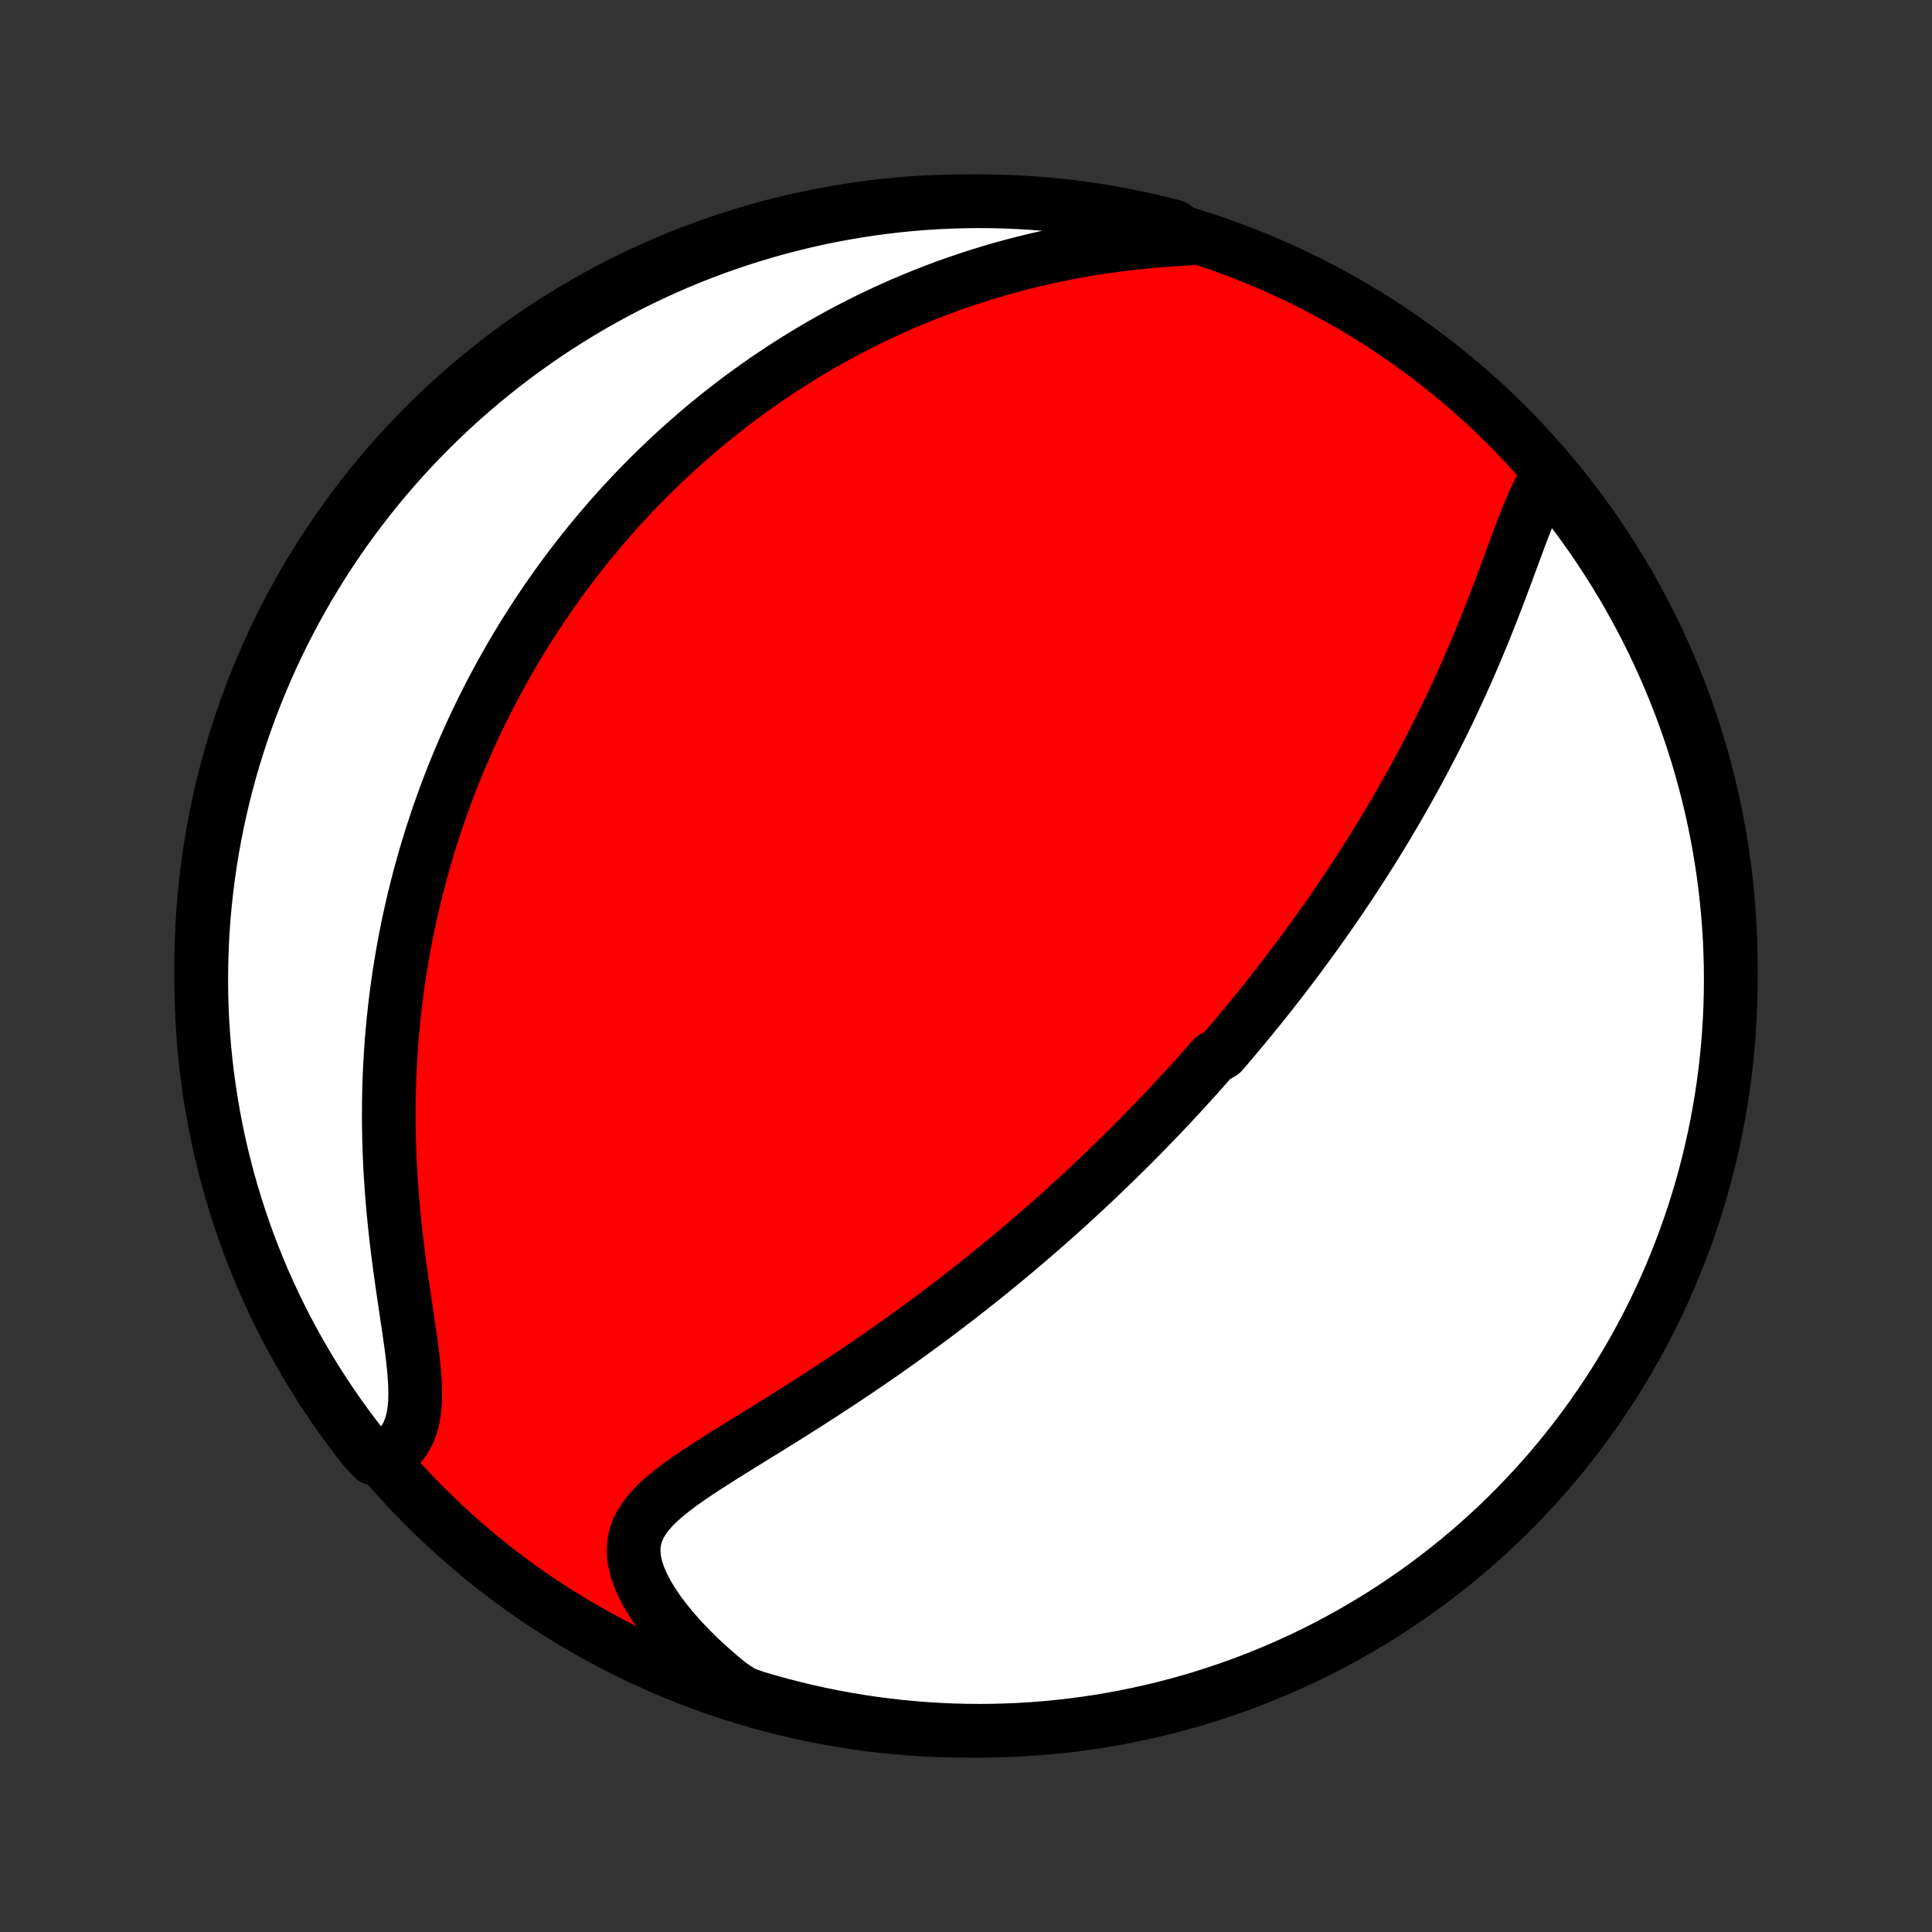 <?xml version="1.0" encoding="utf-8" standalone="no"?>
<!DOCTYPE svg PUBLIC "-//W3C//DTD SVG 1.1//EN"
  "http://www.w3.org/Graphics/SVG/1.1/DTD/svg11.dtd">
<!-- Created with matplotlib (http://matplotlib.org/) -->
<svg height="72pt" version="1.1" viewBox="0 0 72 72" width="72pt" xmlns="http://www.w3.org/2000/svg" xmlns:xlink="http://www.w3.org/1999/xlink">
 <rect x="0" y="0" width="72" height="72" fill="#333333" stroke="none"/>
 <defs>
  <style type="text/css">
*{stroke-linecap:butt;stroke-linejoin:round;}
  </style>
 </defs>
 <g id="figure_1">
  <g id="patch_1">
   <path d="
M0 72
L72 72
L72 0
L0 0
z
" style="fill:none;"/>
  </g>
  <g id="axes_1">
   <g id="PatchCollection_1">
    <defs>
     <path d="
M36 -7.5
C43.558 -7.5 50.808 -10.503 56.153 -15.848
C61.497 -21.192 64.5 -28.442 64.5 -36
C64.5 -43.558 61.497 -50.808 56.153 -56.153
C50.808 -61.497 43.558 -64.5 36 -64.5
C28.442 -64.5 21.192 -61.497 15.848 -56.153
C10.503 -50.808 7.5 -43.558 7.5 -36
C7.5 -28.442 10.503 -21.192 15.848 -15.848
C21.192 -10.503 28.442 -7.5 36 -7.5
z
" id="C0_0_a811fe30f3"/>
     <path d="
M57.664 -54.237
L57.514 -53.993
L57.372 -53.731
L57.237 -53.454
L57.106 -53.164
L56.979 -52.864
L56.855 -52.554
L56.732 -52.237
L56.61 -51.915
L56.489 -51.588
L56.367 -51.258
L56.243 -50.925
L56.12 -50.59
L55.994 -50.254
L55.868 -49.918
L55.739 -49.582
L55.609 -49.247
L55.478 -48.912
L55.345 -48.579
L55.21 -48.248
L55.073 -47.919
L54.935 -47.592
L54.795 -47.267
L54.654 -46.944
L54.511 -46.625
L54.367 -46.308
L54.222 -45.994
L54.076 -45.683
L53.928 -45.375
L53.78 -45.07
L53.63 -44.769
L53.48 -44.47
L53.329 -44.175
L53.177 -43.883
L53.025 -43.594
L52.871 -43.308
L52.718 -43.025
L52.563 -42.746
L52.409 -42.47
L52.254 -42.196
L52.098 -41.926
L51.943 -41.659
L51.786 -41.395
L51.63 -41.133
L51.474 -40.875
L51.317 -40.619
L51.16 -40.366
L51.003 -40.115
L50.846 -39.868
L50.688 -39.623
L50.531 -39.38
L50.373 -39.14
L50.215 -38.902
L50.057 -38.666
L49.899 -38.433
L49.741 -38.202
L49.583 -37.973
L49.424 -37.746
L49.266 -37.521
L49.107 -37.298
L48.948 -37.077
L48.789 -36.858
L48.63 -36.64
L48.47 -36.424
L48.311 -36.21
L48.151 -35.998
L47.991 -35.787
L47.83 -35.577
L47.669 -35.369
L47.508 -35.162
L47.347 -34.956
L47.185 -34.752
L47.023 -34.549
L46.86 -34.347
L46.697 -34.146
L46.533 -33.946
L46.369 -33.747
L46.204 -33.549
L46.039 -33.352
L45.873 -33.155
L45.706 -32.96
L45.539 -32.765
L45.202 -32.57
L45.032 -32.377
L44.862 -32.184
L44.691 -31.991
L44.518 -31.799
L44.345 -31.607
L44.17 -31.416
L43.995 -31.225
L43.818 -31.035
L43.641 -30.844
L43.462 -30.654
L43.281 -30.464
L43.1 -30.274
L42.917 -30.084
L42.733 -29.895
L42.547 -29.705
L42.359 -29.515
L42.171 -29.326
L41.98 -29.136
L41.788 -28.946
L41.594 -28.756
L41.398 -28.565
L41.201 -28.375
L41.001 -28.184
L40.8 -27.992
L40.596 -27.801
L40.391 -27.609
L40.183 -27.417
L39.973 -27.224
L39.761 -27.031
L39.547 -26.837
L39.33 -26.643
L39.11 -26.448
L38.888 -26.253
L38.664 -26.058
L38.437 -25.861
L38.207 -25.665
L37.974 -25.467
L37.738 -25.269
L37.5 -25.071
L37.259 -24.872
L37.014 -24.672
L36.767 -24.471
L36.516 -24.27
L36.262 -24.069
L36.005 -23.866
L35.745 -23.664
L35.481 -23.46
L35.214 -23.256
L34.944 -23.052
L34.67 -22.847
L34.392 -22.642
L34.112 -22.436
L33.828 -22.23
L33.54 -22.024
L33.249 -21.817
L32.955 -21.61
L32.657 -21.403
L32.356 -21.196
L32.052 -20.989
L31.744 -20.782
L31.434 -20.575
L31.12 -20.368
L30.804 -20.161
L30.486 -19.954
L30.165 -19.748
L29.842 -19.543
L29.517 -19.337
L29.191 -19.133
L28.863 -18.929
L28.535 -18.725
L28.207 -18.522
L27.88 -18.32
L27.553 -18.118
L27.229 -17.917
L26.908 -17.716
L26.59 -17.515
L26.278 -17.314
L25.972 -17.112
L25.674 -16.91
L25.387 -16.707
L25.111 -16.501
L24.85 -16.293
L24.605 -16.081
L24.381 -15.865
L24.179 -15.643
L24.003 -15.414
L23.857 -15.177
L23.742 -14.931
L23.662 -14.674
L23.619 -14.407
L23.613 -14.128
L23.645 -13.837
L23.715 -13.535
L23.822 -13.223
L23.963 -12.902
L24.137 -12.573
L24.342 -12.239
L24.575 -11.9
L24.834 -11.559
L25.117 -11.217
L25.421 -10.876
L25.745 -10.537
L26.087 -10.201
L26.446 -9.871
L26.819 -9.545
L27.206 -9.226
L27.674 -8.914
L28.151 -8.743
L28.63 -8.602
L29.112 -8.469
L29.595 -8.345
L30.081 -8.229
L30.568 -8.121
L31.058 -8.022
L31.548 -7.932
L32.04 -7.85
L32.533 -7.776
L33.028 -7.712
L33.523 -7.655
L34.019 -7.608
L34.515 -7.569
L35.012 -7.539
L35.509 -7.517
L36.007 -7.504
L36.504 -7.5
L37.001 -7.504
L37.498 -7.518
L37.995 -7.539
L38.49 -7.57
L38.986 -7.609
L39.48 -7.657
L39.973 -7.713
L40.465 -7.778
L40.956 -7.852
L41.444 -7.934
L41.932 -8.025
L42.417 -8.124
L42.901 -8.232
L43.383 -8.348
L43.862 -8.473
L44.339 -8.606
L44.813 -8.747
L45.285 -8.897
L45.754 -9.055
L46.22 -9.221
L46.682 -9.395
L47.142 -9.578
L47.598 -9.768
L48.051 -9.967
L48.499 -10.173
L48.945 -10.387
L49.386 -10.609
L49.823 -10.839
L50.256 -11.076
L50.684 -11.322
L51.108 -11.574
L51.528 -11.834
L51.943 -12.101
L52.352 -12.376
L52.757 -12.658
L53.157 -12.947
L53.551 -13.243
L53.941 -13.546
L54.325 -13.855
L54.703 -14.172
L55.075 -14.495
L55.442 -14.825
L55.803 -15.161
L56.157 -15.503
L56.506 -15.852
L56.848 -16.207
L57.184 -16.568
L57.514 -16.935
L57.837 -17.307
L58.153 -17.686
L58.462 -18.07
L58.765 -18.459
L59.061 -18.854
L59.35 -19.253
L59.631 -19.659
L59.906 -20.069
L60.173 -20.483
L60.433 -20.903
L60.685 -21.327
L60.93 -21.756
L61.167 -22.189
L61.397 -22.626
L61.618 -23.067
L61.833 -23.512
L62.039 -23.961
L62.237 -24.414
L62.427 -24.87
L62.609 -25.33
L62.783 -25.793
L62.949 -26.259
L63.107 -26.727
L63.257 -27.199
L63.398 -27.674
L63.531 -28.151
L63.655 -28.63
L63.771 -29.112
L63.879 -29.595
L63.978 -30.081
L64.068 -30.568
L64.15 -31.058
L64.224 -31.548
L64.288 -32.04
L64.345 -32.533
L64.392 -33.028
L64.431 -33.523
L64.461 -34.019
L64.483 -34.515
L64.496 -35.012
L64.5 -35.509
L64.496 -36.007
L64.482 -36.504
L64.461 -37.001
L64.43 -37.498
L64.391 -37.995
L64.343 -38.49
L64.287 -38.986
L64.222 -39.48
L64.148 -39.973
L64.066 -40.465
L63.975 -40.956
L63.876 -41.444
L63.768 -41.932
L63.652 -42.417
L63.527 -42.901
L63.394 -43.383
L63.253 -43.862
L63.103 -44.339
L62.945 -44.813
L62.779 -45.285
L62.605 -45.754
L62.422 -46.22
L62.232 -46.682
L62.033 -47.142
L61.827 -47.598
L61.613 -48.051
L61.391 -48.499
L61.161 -48.945
L60.923 -49.386
L60.678 -49.823
L60.426 -50.256
L60.166 -50.684
L59.898 -51.108
L59.624 -51.528
L59.342 -51.943
L59.053 -52.352
L58.757 -52.757
L58.454 -53.157
L58.145 -53.551
z
" id="C0_1_c598d46dc2"/>
     <path d="
M44.308 -63.108
L43.809 -63.08
L43.311 -63.045
L42.816 -63.003
L42.325 -62.954
L41.837 -62.897
L41.353 -62.834
L40.875 -62.763
L40.401 -62.686
L39.933 -62.602
L39.47 -62.511
L39.014 -62.414
L38.564 -62.311
L38.12 -62.203
L37.682 -62.088
L37.251 -61.969
L36.827 -61.844
L36.409 -61.714
L35.998 -61.58
L35.593 -61.441
L35.195 -61.299
L34.804 -61.152
L34.419 -61.001
L34.041 -60.847
L33.669 -60.69
L33.304 -60.529
L32.945 -60.366
L32.592 -60.199
L32.245 -60.03
L31.904 -59.858
L31.569 -59.684
L31.24 -59.508
L30.916 -59.329
L30.598 -59.148
L30.286 -58.966
L29.978 -58.781
L29.676 -58.595
L29.38 -58.407
L29.088 -58.218
L28.801 -58.027
L28.518 -57.835
L28.241 -57.641
L27.968 -57.446
L27.699 -57.25
L27.435 -57.053
L27.175 -56.854
L26.919 -56.654
L26.667 -56.453
L26.419 -56.251
L26.174 -56.047
L25.934 -55.843
L25.697 -55.638
L25.463 -55.431
L25.233 -55.224
L25.007 -55.016
L24.783 -54.806
L24.563 -54.595
L24.346 -54.384
L24.132 -54.171
L23.921 -53.957
L23.712 -53.742
L23.507 -53.526
L23.304 -53.309
L23.104 -53.091
L22.907 -52.871
L22.712 -52.651
L22.52 -52.429
L22.329 -52.206
L22.142 -51.981
L21.956 -51.755
L21.773 -51.528
L21.593 -51.299
L21.414 -51.069
L21.237 -50.838
L21.063 -50.605
L20.89 -50.37
L20.72 -50.133
L20.552 -49.895
L20.385 -49.656
L20.221 -49.414
L20.058 -49.17
L19.897 -48.925
L19.738 -48.678
L19.581 -48.428
L19.426 -48.177
L19.272 -47.923
L19.121 -47.668
L18.971 -47.41
L18.822 -47.149
L18.676 -46.886
L18.531 -46.621
L18.388 -46.353
L18.247 -46.083
L18.108 -45.809
L17.97 -45.533
L17.834 -45.255
L17.7 -44.973
L17.567 -44.688
L17.437 -44.4
L17.308 -44.109
L17.182 -43.815
L17.057 -43.517
L16.934 -43.216
L16.814 -42.912
L16.695 -42.604
L16.578 -42.292
L16.464 -41.976
L16.352 -41.657
L16.242 -41.334
L16.134 -41.006
L16.029 -40.675
L15.926 -40.339
L15.826 -40
L15.729 -39.656
L15.634 -39.307
L15.542 -38.954
L15.453 -38.597
L15.367 -38.235
L15.285 -37.868
L15.205 -37.497
L15.129 -37.121
L15.057 -36.74
L14.988 -36.354
L14.923 -35.964
L14.862 -35.568
L14.805 -35.168
L14.752 -34.763
L14.704 -34.353
L14.66 -33.938
L14.62 -33.519
L14.586 -33.095
L14.557 -32.666
L14.532 -32.232
L14.513 -31.795
L14.499 -31.352
L14.491 -30.906
L14.488 -30.456
L14.491 -30.002
L14.5 -29.545
L14.514 -29.084
L14.534 -28.621
L14.56 -28.155
L14.592 -27.687
L14.629 -27.217
L14.672 -26.746
L14.72 -26.275
L14.772 -25.803
L14.829 -25.332
L14.89 -24.863
L14.955 -24.395
L15.021 -23.931
L15.089 -23.472
L15.156 -23.018
L15.223 -22.57
L15.286 -22.131
L15.344 -21.702
L15.394 -21.285
L15.434 -20.88
L15.462 -20.492
L15.474 -20.12
L15.467 -19.768
L15.439 -19.438
L15.387 -19.13
L15.31 -18.845
L15.206 -18.585
L15.075 -18.35
L14.918 -18.14
L14.736 -17.954
L14.531 -17.791
L13.922 -17.65
L13.611 -17.978
L13.306 -18.366
L13.009 -18.759
L12.718 -19.158
L12.435 -19.562
L12.159 -19.971
L11.89 -20.384
L11.629 -20.803
L11.374 -21.226
L11.128 -21.653
L10.889 -22.085
L10.657 -22.521
L10.434 -22.962
L10.218 -23.406
L10.01 -23.854
L9.809 -24.306
L9.617 -24.761
L9.433 -25.22
L9.257 -25.682
L9.089 -26.148
L8.93 -26.616
L8.778 -27.087
L8.635 -27.561
L8.5 -28.037
L8.374 -28.516
L8.256 -28.997
L8.146 -29.48
L8.045 -29.965
L7.953 -30.452
L7.869 -30.941
L7.793 -31.431
L7.726 -31.923
L7.668 -32.416
L7.618 -32.91
L7.577 -33.405
L7.545 -33.901
L7.521 -34.397
L7.507 -34.894
L7.5 -35.391
L7.503 -35.888
L7.514 -36.386
L7.533 -36.883
L7.562 -37.38
L7.599 -37.877
L7.645 -38.373
L7.699 -38.868
L7.762 -39.362
L7.834 -39.856
L7.914 -40.348
L8.003 -40.839
L8.1 -41.328
L8.206 -41.816
L8.32 -42.302
L8.442 -42.786
L8.573 -43.268
L8.713 -43.748
L8.861 -44.226
L9.017 -44.701
L9.181 -45.173
L9.353 -45.642
L9.534 -46.109
L9.722 -46.573
L9.919 -47.033
L10.123 -47.49
L10.336 -47.943
L10.556 -48.393
L10.784 -48.839
L11.019 -49.281
L11.263 -49.719
L11.513 -50.153
L11.772 -50.583
L12.037 -51.008
L12.31 -51.428
L12.59 -51.844
L12.877 -52.255
L13.172 -52.661
L13.473 -53.062
L13.781 -53.458
L14.096 -53.849
L14.418 -54.234
L14.746 -54.613
L15.08 -54.987
L15.421 -55.355
L15.769 -55.717
L16.122 -56.073
L16.482 -56.423
L16.847 -56.767
L17.218 -57.105
L17.595 -57.436
L17.978 -57.76
L18.366 -58.078
L18.759 -58.389
L19.158 -58.694
L19.562 -58.991
L19.971 -59.282
L20.384 -59.565
L20.803 -59.841
L21.226 -60.11
L21.653 -60.371
L22.085 -60.626
L22.521 -60.872
L22.962 -61.111
L23.406 -61.343
L23.854 -61.566
L24.306 -61.782
L24.761 -61.99
L25.22 -62.191
L25.682 -62.383
L26.148 -62.567
L26.616 -62.743
L27.087 -62.911
L27.561 -63.07
L28.037 -63.222
L28.516 -63.365
L28.997 -63.5
L29.48 -63.626
L29.965 -63.744
L30.452 -63.854
L30.941 -63.955
L31.431 -64.047
L31.923 -64.131
L32.416 -64.207
L32.91 -64.274
L33.405 -64.332
L33.901 -64.382
L34.397 -64.423
L34.894 -64.455
L35.391 -64.478
L35.888 -64.493
L36.386 -64.5
L36.883 -64.497
L37.38 -64.486
L37.877 -64.467
L38.373 -64.438
L38.868 -64.401
L39.362 -64.355
L39.856 -64.301
L40.348 -64.238
L40.839 -64.166
L41.328 -64.086
L41.816 -63.998
L42.302 -63.9
L42.786 -63.794
L43.268 -63.68
L43.748 -63.558
z
" id="C0_2_c0cf24099e"/>
    </defs>
    <g clip-path="url(#p1bffca34e9)">
     <use style="fill:#ff0000;stroke:#000000;stroke-width:2.0;" x="0.0" xlink:href="#C0_0_a811fe30f3" y="72.0"/>
    </g>
    <g clip-path="url(#p1bffca34e9)">
     <use style="fill:#ffffff;stroke:#000000;stroke-width:2.0;" x="0.0" xlink:href="#C0_1_c598d46dc2" y="72.0"/>
    </g>
    <g clip-path="url(#p1bffca34e9)">
     <use style="fill:#ffffff;stroke:#000000;stroke-width:2.0;" x="0.0" xlink:href="#C0_2_c0cf24099e" y="72.0"/>
    </g>
   </g>
  </g>
 </g>
 <defs>
  <clipPath id="p1bffca34e9">
   <rect height="72.0" width="72.0" x="0.0" y="0.0"/>
  </clipPath>
 </defs>
</svg>
